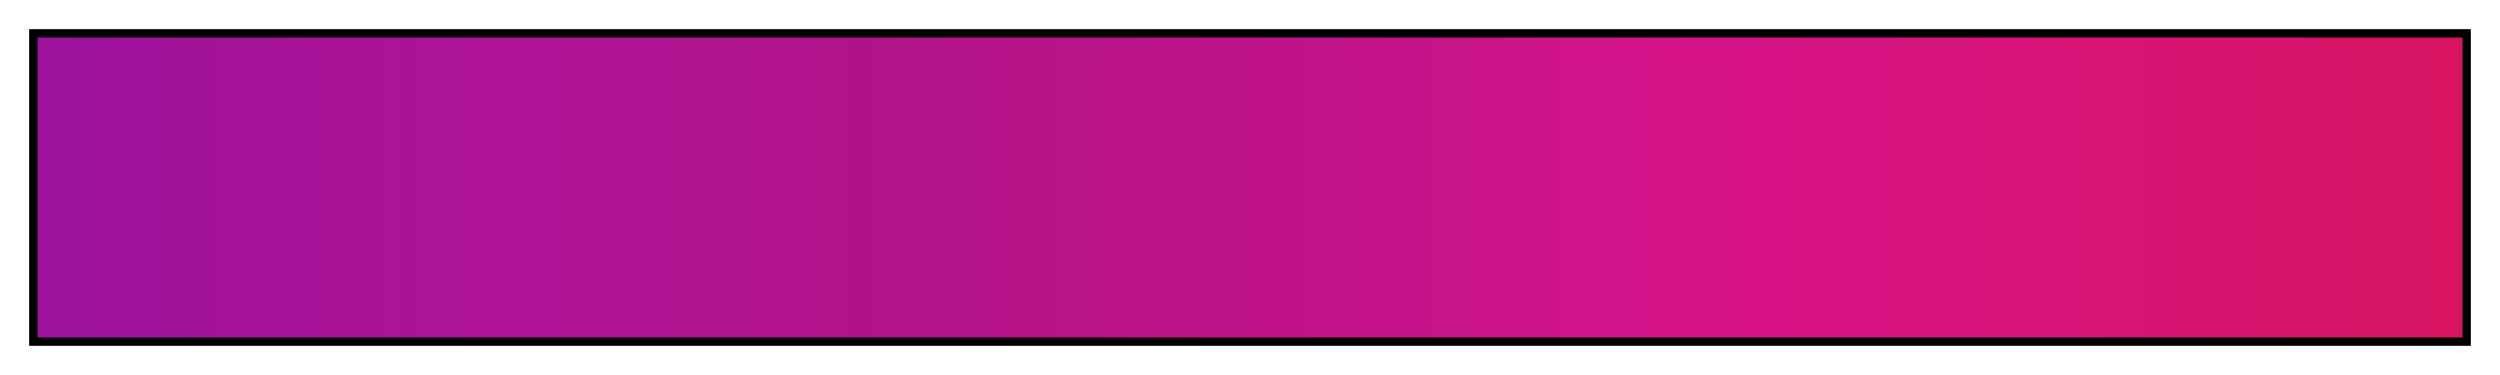 <svg height="45" viewBox="0 0 300 45" width="300" xmlns="http://www.w3.org/2000/svg" xmlns:xlink="http://www.w3.org/1999/xlink"><linearGradient id="a" gradientUnits="objectBoundingBox" spreadMethod="pad" x1="0%" x2="100%" y1="0%" y2="0%"><stop offset="0" stop-color="#9c139c"/><stop offset=".2" stop-color="#b01396"/><stop offset=".34" stop-color="#b01389"/><stop offset=".55" stop-color="#c41389"/><stop offset=".69" stop-color="#d71389"/><stop offset=".85" stop-color="#d71375"/><stop offset=".99" stop-color="#d71362"/><stop offset="1" stop-color="#d71362"/></linearGradient><path d="m4 4h292v37h-292z" fill="url(#a)" stroke="#000"/></svg>